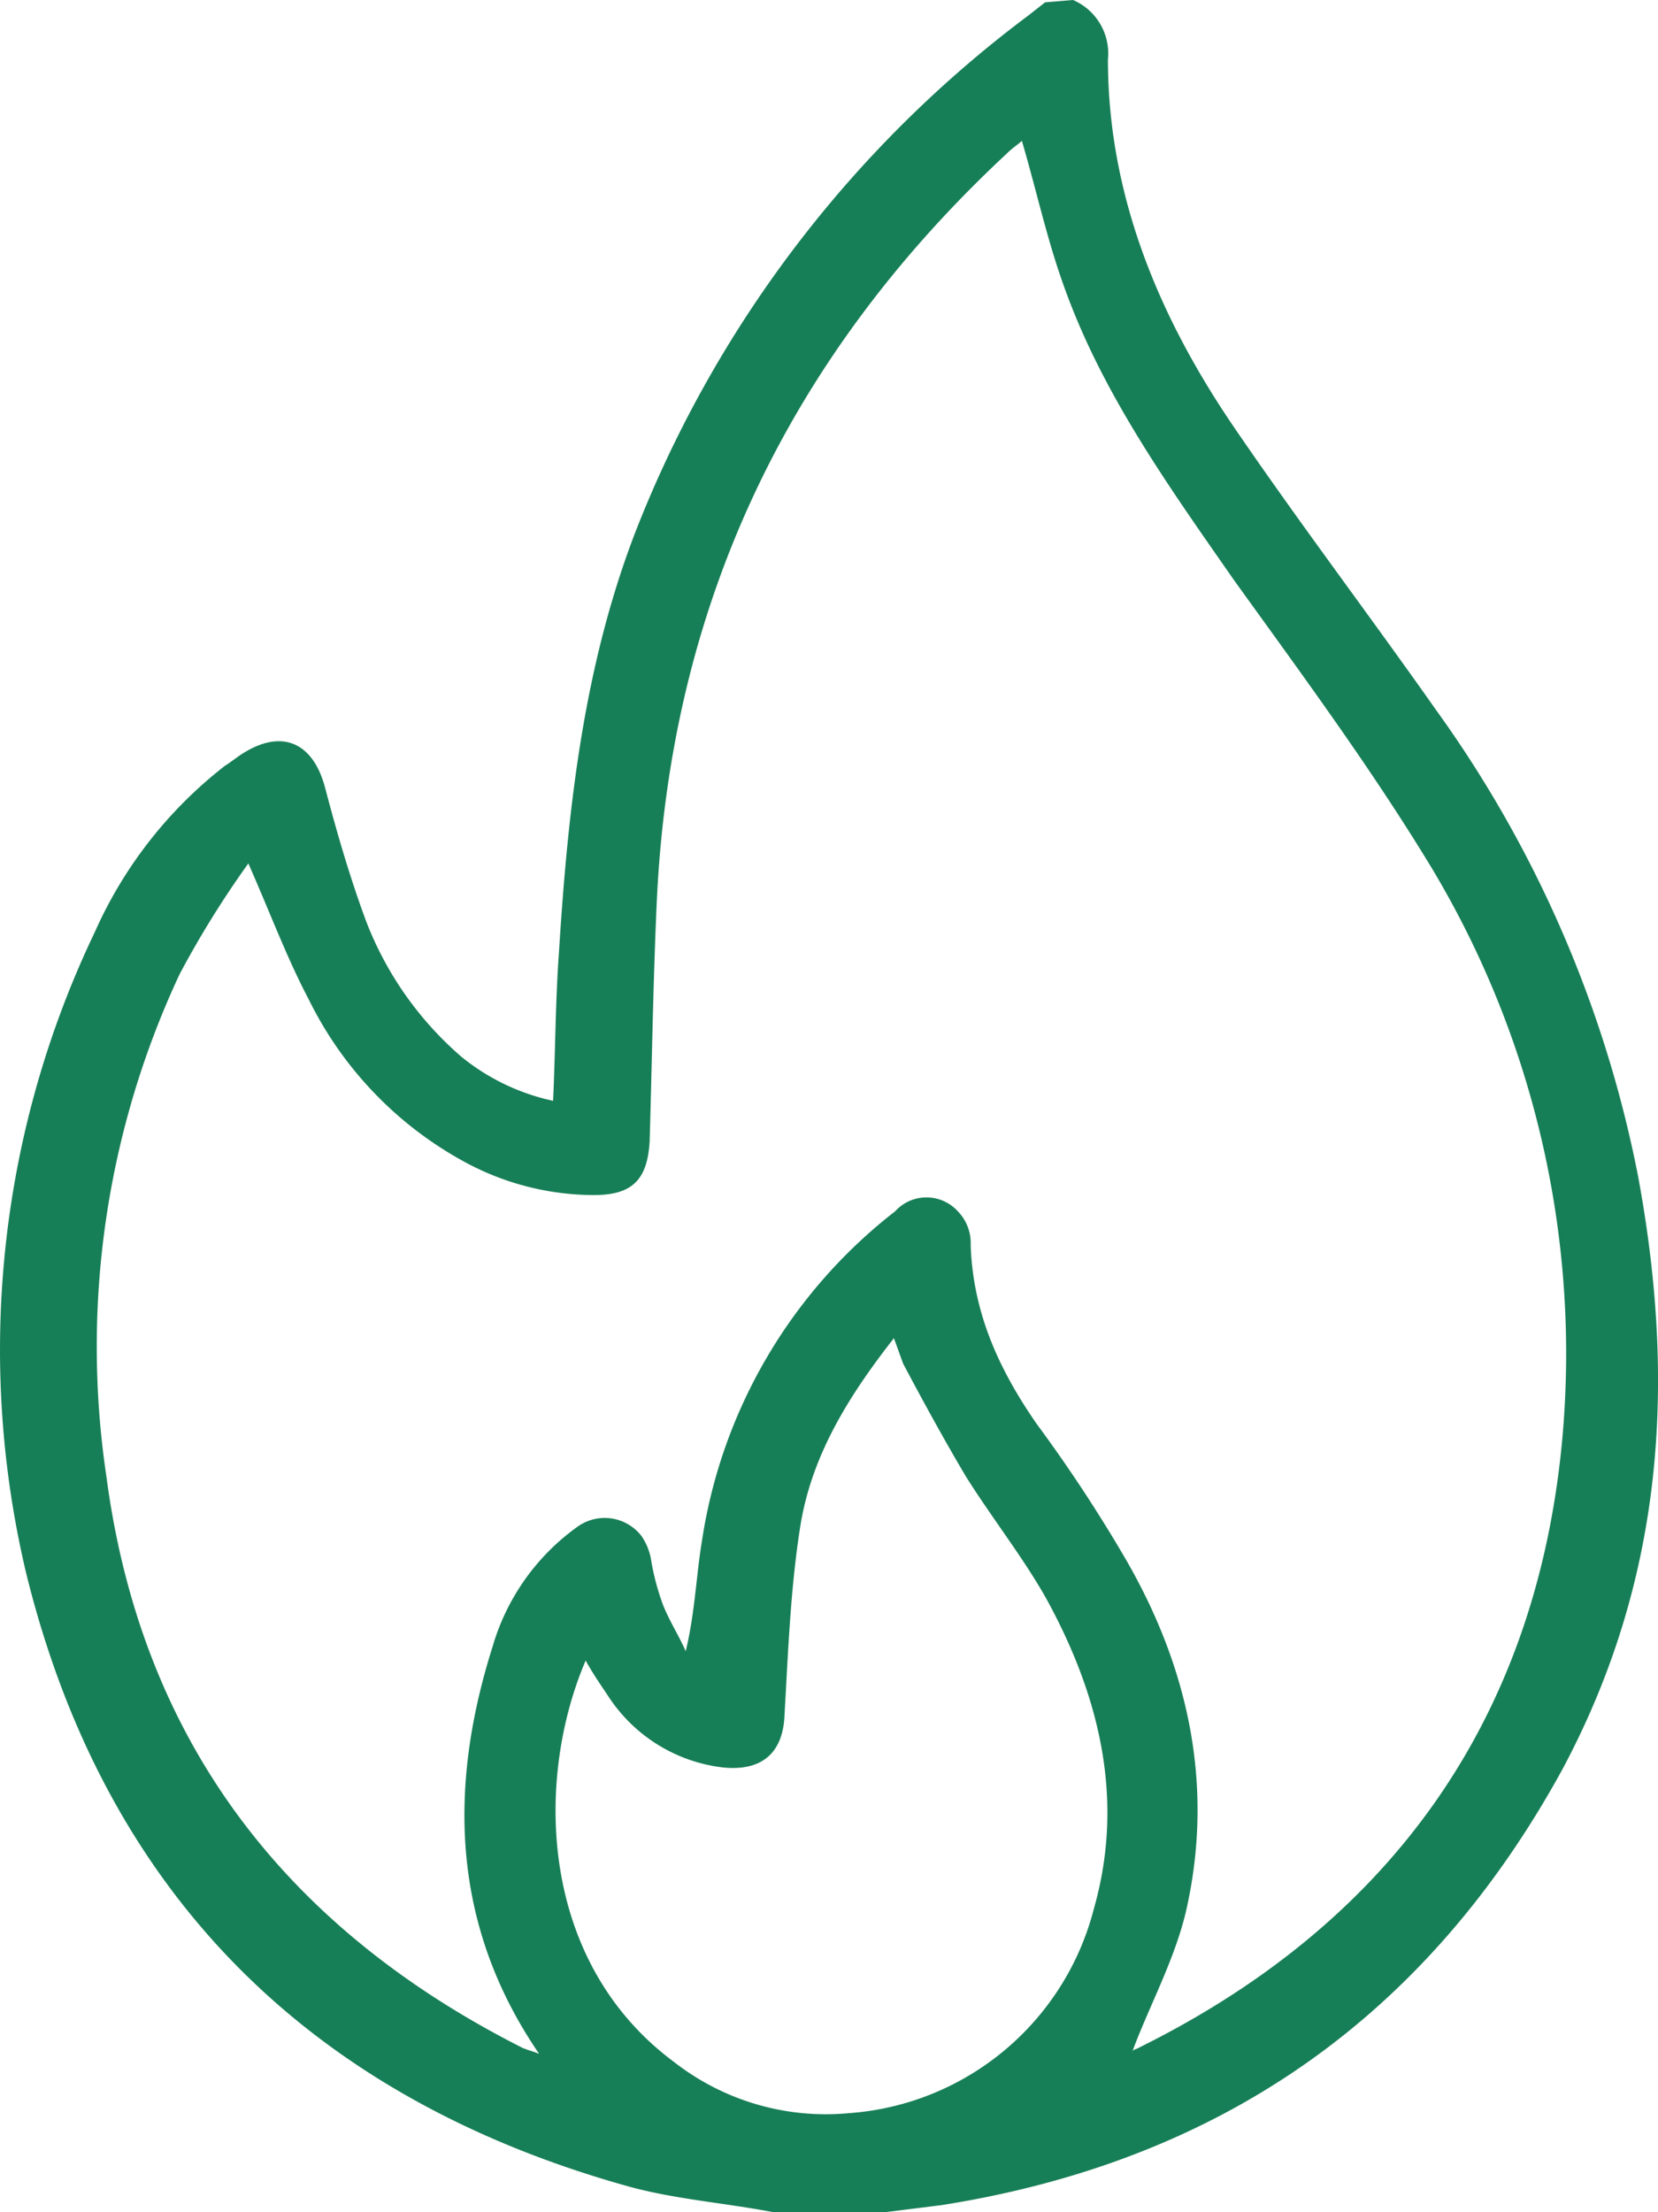 <svg id="Layer_1" data-name="Layer 1" xmlns="http://www.w3.org/2000/svg" viewBox="0 0 142.54 190.1"><title>icon_9a</title><path d="M182,118.7a101.83,101.83,0,0,0-17.4-40.2c-5.7-8.1-11.7-16-17.3-24.2-6.5-9.5-10.9-20-10.9-31.7a5,5,0,0,0-3-5.1l-2.4.2-1.4,1.1A101.54,101.54,0,0,0,96.3,61.9c-4.9,12-6.3,24.7-7.1,37.5-.3,4.1-.3,8.4-.5,12.7a18.71,18.71,0,0,1-7.9-3.8,29.28,29.28,0,0,1-8.2-11.7c-1.4-3.8-2.5-7.6-3.5-11.4s-3.6-5.1-7-3c-.5.3-1.1.8-1.6,1.1A37.23,37.23,0,0,0,49.3,97.6a83.12,83.12,0,0,0-5.9,55.1c6.8,27.6,24.5,45.1,51.8,52.7,4,1.1,8.2,1.4,12.4,2.2h9.7l4.8-.6c24.1-3.8,41.8-16.3,53.4-37.5C184.3,153,185.2,136.1,182,118.7Zm-46.8,62.8a23.47,23.47,0,0,1-21.1,17.6,21.19,21.19,0,0,1-15-4.4c-11.6-8.6-12-24.2-7.6-34.5.6,1.1,1.3,2.1,1.9,3a13.66,13.66,0,0,0,10,6.2c3.3.3,5.1-1.3,5.2-4.6.3-5.2.5-10.6,1.3-15.8.9-6.2,4.1-11.4,8.1-16.5.3.8.5,1.4.8,2.2,1.7,3.2,3.5,6.5,5.4,9.7,2.2,3.5,4.8,6.8,6.8,10.3C135.6,163,137.9,172,135.2,181.5Zm40.2-39.7c-2.4,23.9-15,41.2-36.6,51.8a.37.37,0,0,0-.3.2c1.4-3.8,3.6-7.8,4.6-12,2.5-10.9.2-21.2-5.4-30.7a127.66,127.66,0,0,0-7.4-11.2c-3.2-4.6-5.5-9.5-5.7-15.4a3.91,3.91,0,0,0-1.1-2.9,3.64,3.64,0,0,0-5.4,0,44.19,44.19,0,0,0-16.6,28.3c-.5,3-.6,6.2-1.4,9.5-.6-1.4-1.6-2.9-2.1-4.4a21.07,21.07,0,0,1-.9-3.6,5.17,5.17,0,0,0-.8-1.9,4,4,0,0,0-5.5-.8A19.26,19.26,0,0,0,83.5,159c-3.8,12-3.6,23.9,4,35-.5-.2-.9-.3-1.4-.5-20.4-10.3-32.8-26.4-35.8-49.1a75.5,75.5,0,0,1,6.3-43.2,83.79,83.79,0,0,1,5.9-9.5c1.9,4.3,3.3,8.1,5.2,11.7A31.9,31.9,0,0,0,81,117.3a23.37,23.37,0,0,0,11.2,2.9c3.3,0,4.6-1.3,4.8-4.6.2-6.8.3-13.6.6-20.3,1.1-25.6,11.2-47,30.1-64.6.5-.5,1-.8,1.3-1.1,1.3,4.4,2.2,8.7,3.8,13,3.3,9,8.9,16.8,14.4,24.7,5.9,8.2,11.9,16.3,17.1,24.9A81.12,81.12,0,0,1,175.4,141.8Z" transform="translate(-41.15 -17.5)" fill="#177f57"/></svg>
